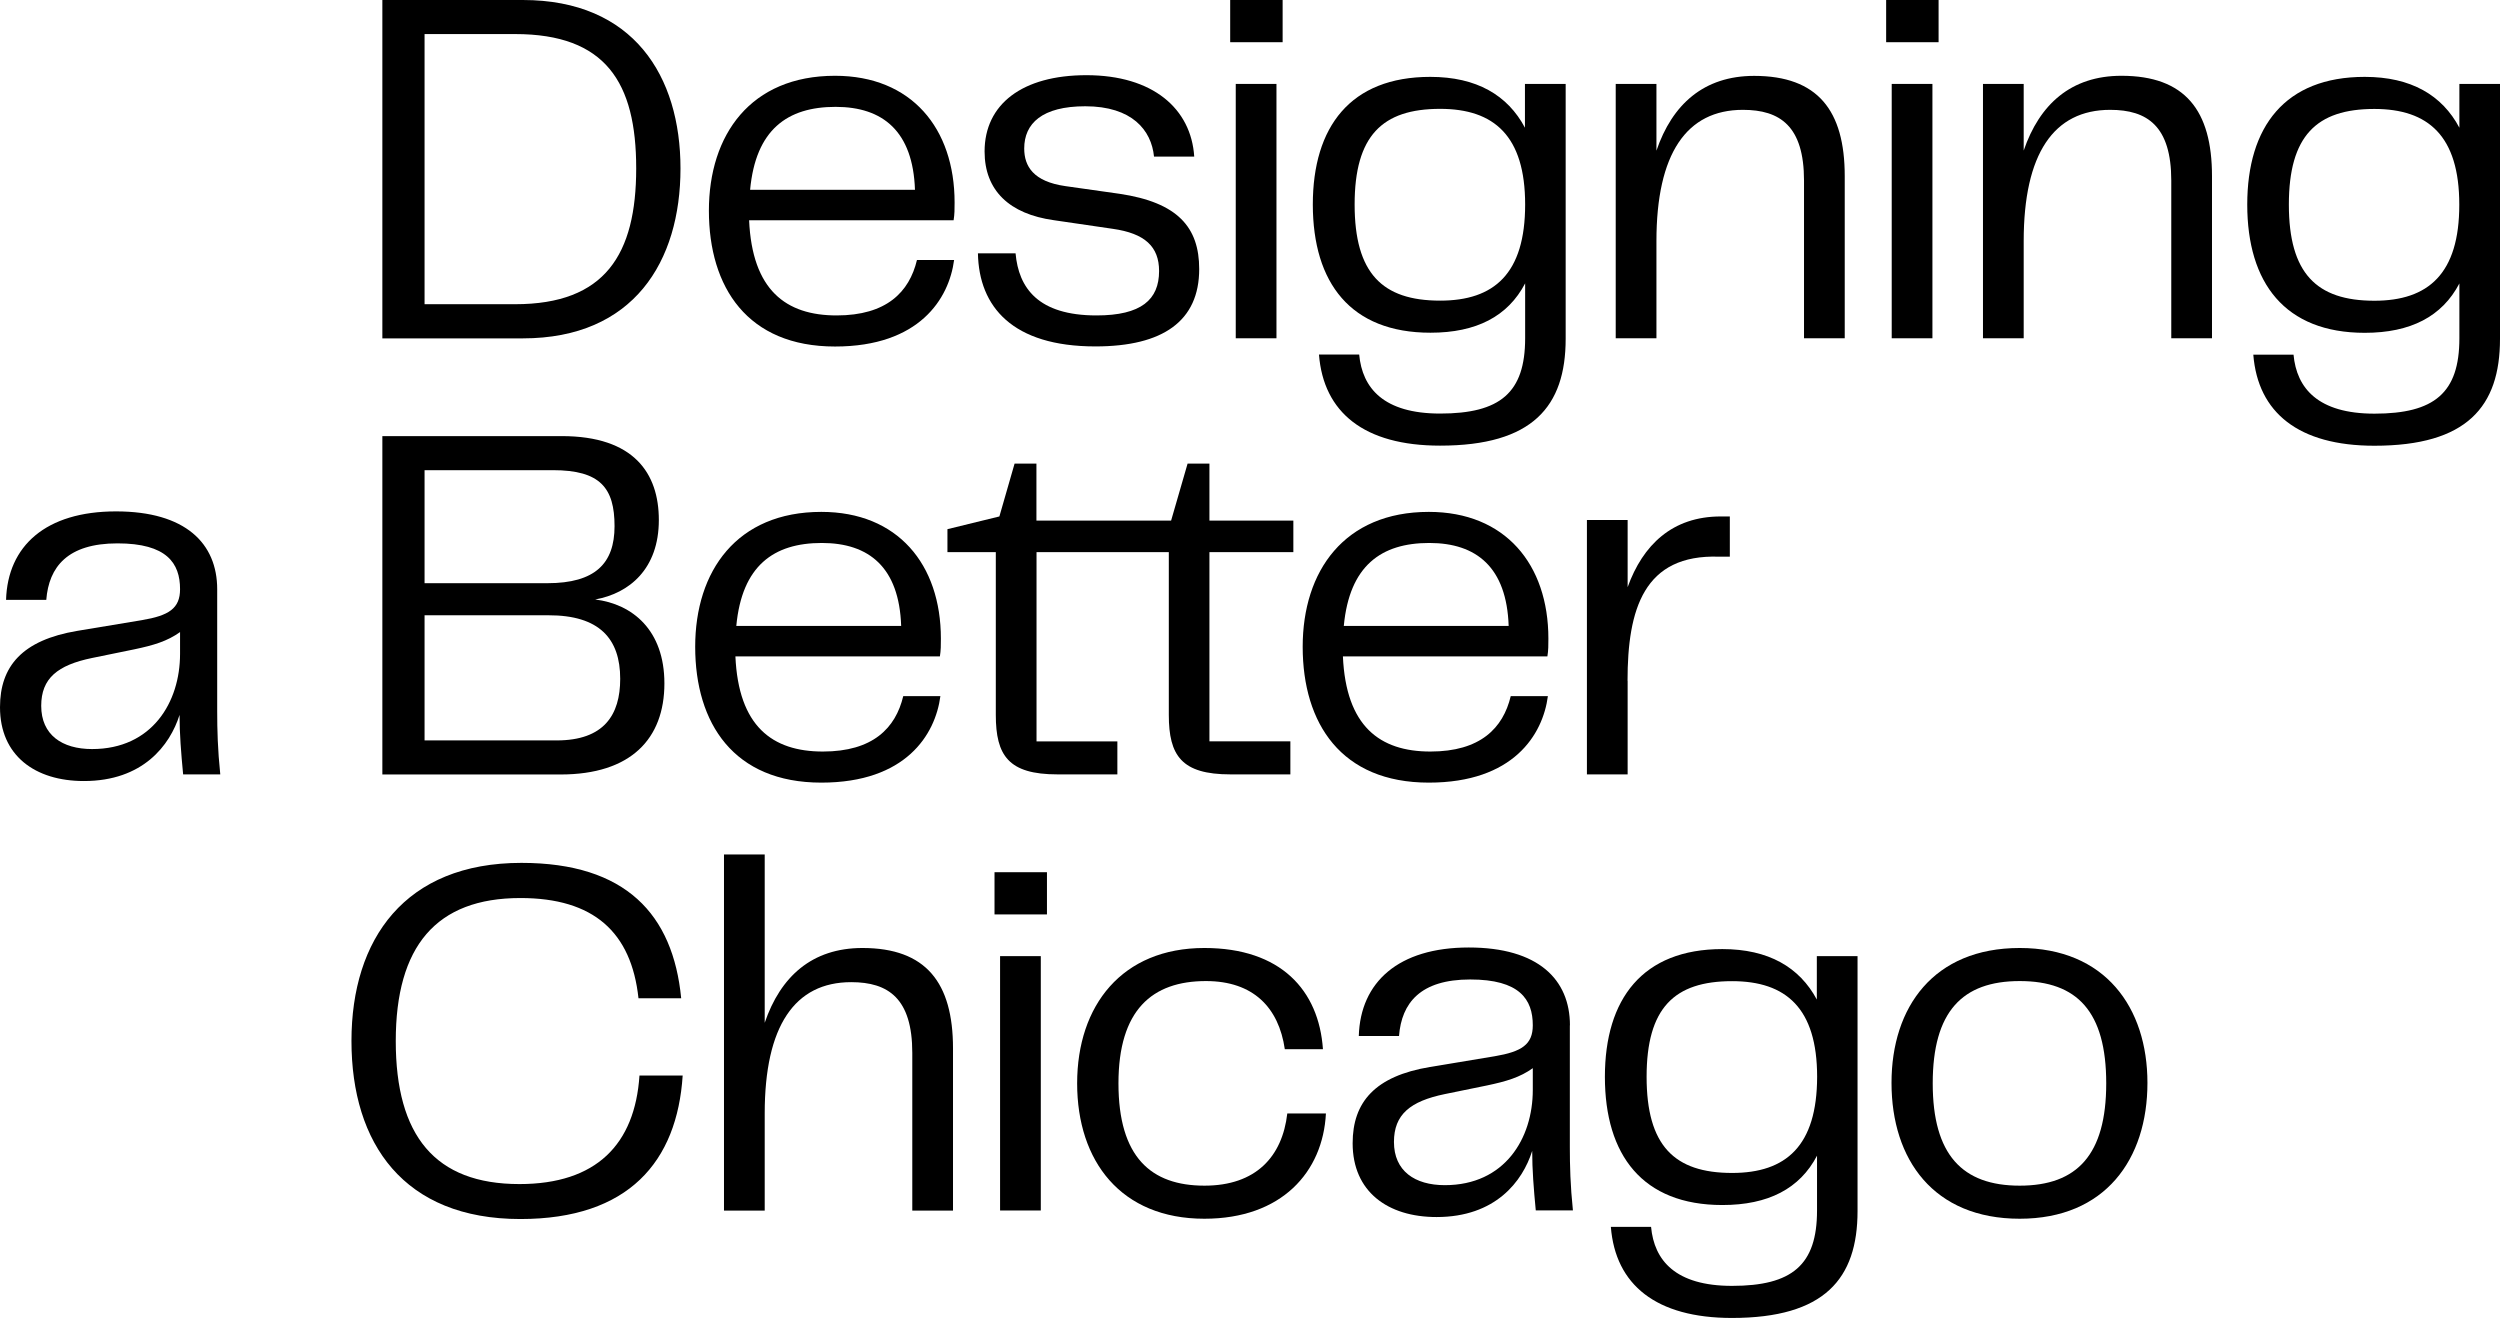 <svg width="791" height="417" viewBox="0 0 791 417" xmlns="http://www.w3.org/2000/svg">
<path fill-rule="evenodd" clip-rule="evenodd" d="M215.307 53.295C215.307 24.134 200.507 0 165.408 0H120.977V107.062H165.408C200.507 107.062 215.307 82.74 215.307 53.295ZM134.331 96.252V10.778H162.989C191.646 10.778 201.293 26.082 201.293 53.264C201.293 80.478 191.489 96.252 162.989 96.252H134.331Z" fill="#000000"/>
<path fill-rule="evenodd" clip-rule="evenodd" d="M264.201 109.639C290.91 109.639 300.274 94.493 301.877 82.269H290.125C287.705 92.419 280.478 99.803 264.704 99.803C248.615 99.803 237.994 91.759 237.02 69.699H301.719C302.034 67.782 302.034 66.148 302.034 64.074C302.034 40.569 288.365 23.977 264.201 23.977C237.492 23.977 224.294 42.643 224.294 66.651C224.294 90.942 236.518 109.639 264.201 109.639ZM264.389 33.812C279.347 33.812 288.868 41.543 289.496 60.052H237.335C239.094 41.04 249.087 33.812 264.389 33.812Z" fill="#000000"/>
<path d="M321.327 80.163C322.301 91.099 328.428 99.803 346.936 99.803C361.108 99.803 366.733 94.807 366.733 85.757C366.733 78.026 362.239 73.847 352.09 72.401L333.425 69.668C319.41 67.719 311.523 60.303 311.523 47.922C311.523 32.964 323.464 23.788 343.731 23.788C364.816 23.788 376.882 34.41 377.856 49.556H365.13C364.313 41.197 358.186 33.624 343.386 33.624C329.685 33.624 324.061 39.092 324.061 46.979C324.061 52.604 326.952 57.444 337.101 58.889L354.164 61.309C372.671 64.043 379.427 71.93 379.427 85.128C379.427 101.563 367.989 109.608 346.591 109.608C320.353 109.608 309.732 97.07 309.418 80.163H321.327Z" fill="#000000"/>
<path d="M405.822 0H389.231V13.355H405.822V0Z" fill="#000000"/>
<path d="M390.991 26.553H403.874V107.031H390.991V26.553Z" fill="#000000"/>
<path fill-rule="evenodd" clip-rule="evenodd" d="M452.61 105.271C467.096 105.271 477.089 100.118 482.556 89.653V107.031C482.556 124.251 474.669 130.851 455.658 130.851C437.779 130.851 431.023 122.806 430.049 112.185H417.323C418.768 130.536 431.652 141.001 455.627 141.001C484.913 141.001 495.377 128.619 495.377 107.188V26.553H482.493V40.412C477.026 30.104 467.191 24.322 452.548 24.322C427.284 24.322 415.375 40.097 415.375 64.734C415.406 89.496 427.315 105.271 452.61 105.271ZM455.658 34.441C472.721 34.441 482.556 42.988 482.556 64.703C482.556 86.605 472.752 95.121 455.658 95.121C437.308 95.121 428.604 86.417 428.604 64.703C428.604 42.988 437.308 34.441 455.658 34.441Z" fill="#000000"/>
<path d="M551.466 34.755C533.586 34.755 524.097 48.613 524.097 76.298V107.031H511.214V26.553H524.097V47.671C529.093 33.027 539.085 24.008 555.017 24.008C575.127 24.008 583.674 34.944 583.674 55.715V107.031H570.791V57.129C570.791 39.909 563.218 34.755 551.466 34.755Z" fill="#000000"/>
<path d="M613.368 0H596.777V13.355H613.368V0Z" fill="#000000"/>
<path d="M598.537 26.553H611.42V107.031H598.537V26.553Z" fill="#000000"/>
<path d="M671.217 23.977C655.286 23.977 645.294 32.995 640.297 47.639V26.553H627.414V107.031H640.297V76.298C640.297 48.613 649.787 34.755 667.666 34.755C679.418 34.755 686.991 39.909 686.991 57.129V107.031H699.875V55.715C699.875 34.944 691.359 23.977 671.217 23.977Z" fill="#000000"/>
<path fill-rule="evenodd" clip-rule="evenodd" d="M778.148 40.412V26.553H791V107.22C791 128.651 780.536 141.032 751.251 141.032C727.275 141.032 714.392 130.568 712.946 112.216H725.673C726.647 122.837 733.402 130.882 751.282 130.882C770.261 130.882 778.148 124.283 778.148 107.062V89.685C772.681 100.149 762.688 105.303 748.203 105.303C722.939 105.303 711.03 89.528 711.03 64.734C711.03 40.097 722.939 24.322 748.203 24.322C762.845 24.322 772.681 30.104 778.148 40.412ZM724.196 64.734C724.196 86.448 732.9 95.153 751.251 95.153C768.313 95.153 778.148 86.605 778.117 64.734C778.117 43.02 768.313 34.472 751.251 34.472C732.9 34.472 724.196 43.02 724.196 64.734Z" fill="#000000"/>
<path fill-rule="evenodd" clip-rule="evenodd" d="M68.721 186.44C68.721 171.954 58.729 161.804 36.702 161.804C14.486 161.804 2.42 172.739 1.917 189.803H14.643C15.46 179.338 21.399 171.922 37.173 171.922C52.79 171.922 56.969 178.207 56.969 186.409C56.969 192.536 53.418 194.768 44.903 196.213L24.447 199.607C7.07 202.529 0 210.763 0 223.772C0 239.076 11.092 247.12 26.552 247.12C45.217 247.12 53.764 235.839 56.812 226.192C56.812 232.162 57.283 238.102 57.943 245.015H69.695C68.878 237.127 68.721 230.843 68.721 225.061V186.44ZM56.969 206.897C56.969 222.201 48.108 237.002 29.129 237.002C19.639 237.002 13.04 232.508 13.04 223.332C13.04 214.628 18.194 210.448 29.129 208.186L42.483 205.452C48.611 204.163 52.947 202.875 56.969 199.984V206.897Z" fill="#000000"/>
<path fill-rule="evenodd" clip-rule="evenodd" d="M177.726 137.984C200.57 137.984 208.457 149.737 208.457 164.537C208.457 179.998 199.125 187.728 188.315 189.677C200.067 191.122 210.217 199.324 210.217 216.23C210.217 233.765 199.596 245.046 177.38 245.046H120.977V137.984H177.726ZM176.123 234.268C191.081 234.268 196.234 226.223 196.234 214.785C196.234 202.058 189.635 194.642 173.515 194.673H134.331V234.268H176.123ZM134.331 184.523H173.201C188.347 184.523 194.443 178.238 194.443 166.486C194.443 154.387 189.918 148.762 174.961 148.762H134.331V184.523Z" fill="#000000"/>
<path fill-rule="evenodd" clip-rule="evenodd" d="M259.865 247.623C286.574 247.623 295.938 232.477 297.54 220.253H285.788C283.369 230.403 276.141 237.787 260.367 237.787C244.279 237.787 233.658 229.743 232.684 207.683H297.383C297.697 205.766 297.697 204.132 297.697 202.058C297.697 178.553 284.028 161.961 259.865 161.961C233.155 161.961 219.958 180.627 219.958 204.635C219.958 228.926 232.181 247.623 259.865 247.623ZM260.022 171.796C274.979 171.796 284.5 179.527 285.128 198.036H232.967C234.758 179.024 244.75 171.796 260.022 171.796Z" fill="#000000"/>
<path d="M327.957 234.582H353.535V245.015H334.556C319.096 245.015 315.074 239.076 315.074 226.192V174.687H299.771V167.428L316.205 163.406L321.013 146.688H327.926V164.726H370.535L375.751 146.688H382.664V164.726H409.216V174.687H382.664V234.551H408.273V245.015H389.294C373.834 245.015 369.812 239.076 369.812 226.192V174.687H327.957V234.582Z" fill="#000000"/>
<path fill-rule="evenodd" clip-rule="evenodd" d="M489.752 220.253H478C475.58 230.403 468.353 237.787 452.579 237.787C436.491 237.787 425.87 229.743 424.896 207.683H489.595C489.909 205.766 489.909 204.132 489.909 202.058C489.909 178.553 476.24 161.961 452.076 161.961C425.367 161.961 412.17 180.627 412.17 204.635C412.17 228.957 424.393 247.623 452.076 247.623C478.817 247.623 488.149 232.477 489.752 220.253ZM452.233 171.796C467.191 171.796 476.712 179.527 477.34 198.036H425.179C426.97 179.024 436.962 171.796 452.233 171.796Z" fill="#000000"/>
<path d="M543.924 176.133C520.106 175.316 514.953 192.725 514.953 215.413H514.984V245.015H502.101V164.537H514.984V185.78C519.792 172.425 529.124 163.406 544.427 163.406H547.318V176.133H543.924Z" fill="#000000"/>
<path d="M164.34 374.64C137.631 374.64 125.219 359.336 125.219 329.389C125.219 299.442 137.945 284.138 164.654 284.138C187.844 284.138 199.753 294.917 202.016 315.845H215.527C212.951 289.292 197.994 273.014 164.968 273.014C128.11 273.014 111.204 297.148 111.204 329.358C111.204 361.882 127.796 385.701 164.654 385.701C198.936 385.701 214.239 367.507 215.999 340.293H202.33C200.884 362.102 188.661 374.64 164.34 374.64Z" fill="#000000"/>
<path d="M241.954 323.607C246.95 308.964 256.942 299.945 272.873 299.945C292.984 299.945 301.531 310.912 301.531 331.683V383.03H288.648V333.129C288.648 315.908 281.075 310.755 269.323 310.755C251.443 310.755 241.954 324.613 241.954 352.298V383.03H229.07V270.343H241.954V323.607Z" fill="#000000"/>
<path d="M331.257 275.968H314.665V289.323H331.257V275.968Z" fill="#000000"/>
<path d="M316.425 302.521H329.308V382.999H316.425V302.521Z" fill="#000000"/>
<path d="M381.093 375.143C364.187 375.143 353.881 366.124 353.881 342.776C353.881 319.585 364.502 310.409 381.564 310.409C396.521 310.409 404.597 318.768 406.514 331.966H418.58C417.292 313.3 405.225 299.945 381.061 299.945C354.981 299.945 340.809 318.139 340.809 342.776C340.809 367.413 354.666 385.607 381.061 385.607C405.539 385.607 418.58 370.806 419.522 352.297H407.299C405.728 365.967 397.37 375.143 381.093 375.143Z" fill="#000000"/>
<path fill-rule="evenodd" clip-rule="evenodd" d="M464.708 299.787C486.735 299.787 496.728 309.938 496.728 324.424H496.696V363.013C496.696 368.795 496.854 375.08 497.671 382.968H485.918C485.259 376.054 484.787 370.115 484.787 364.144C481.739 373.792 473.192 385.073 454.527 385.073C439.067 385.073 427.975 377.028 427.975 361.725C427.975 348.684 435.077 340.482 452.453 337.591L472.91 334.197C481.425 332.752 484.976 330.52 484.976 324.393C484.976 316.191 480.797 309.906 465.18 309.906C449.405 309.906 443.467 317.322 442.65 327.786H429.923C430.426 310.723 442.492 299.787 464.708 299.787ZM457.135 374.986C476.115 374.986 484.976 360.185 484.976 344.881V337.968C480.954 340.859 476.617 342.147 470.49 343.436L457.135 346.17C446.2 348.432 441.047 352.612 441.047 361.316C441.047 370.492 447.646 374.986 457.135 374.986Z" fill="#000000"/>
<path fill-rule="evenodd" clip-rule="evenodd" d="M544.961 300.29C559.548 300.29 569.364 306.028 574.844 316.262V302.521H587.727V383.188C587.727 404.619 577.264 417 547.978 417C524.003 417 511.119 406.536 509.674 388.184H522.4C523.374 398.805 530.13 406.85 548.009 406.85C567.02 406.85 574.907 400.251 574.907 383.03V365.653C569.44 376.117 559.447 381.271 544.961 381.271C519.698 381.271 507.789 365.496 507.789 340.702C507.789 316.065 519.698 300.29 544.961 300.29ZM548.041 371.121C529.69 371.121 520.986 362.416 520.986 340.702C520.986 318.956 529.69 310.44 548.041 310.44C565.103 310.44 574.939 318.988 574.939 340.702C574.907 362.573 565.103 371.121 548.041 371.121Z" fill="#000000"/>
<path fill-rule="evenodd" clip-rule="evenodd" d="M598.474 342.619C598.474 318.611 611.829 299.945 639.041 299.945C666.095 299.945 679.45 318.799 679.45 342.619C679.45 366.784 666.095 385.607 639.041 385.607C611.829 385.607 598.474 366.941 598.474 342.619ZM611.514 342.776C611.514 365.339 620.847 375.143 639.041 375.143C657.234 375.143 666.41 365.307 666.41 342.776C666.41 320.056 657.234 310.409 639.041 310.409C620.847 310.409 611.514 320.088 611.514 342.776Z" fill="#000000"/>
</svg>
